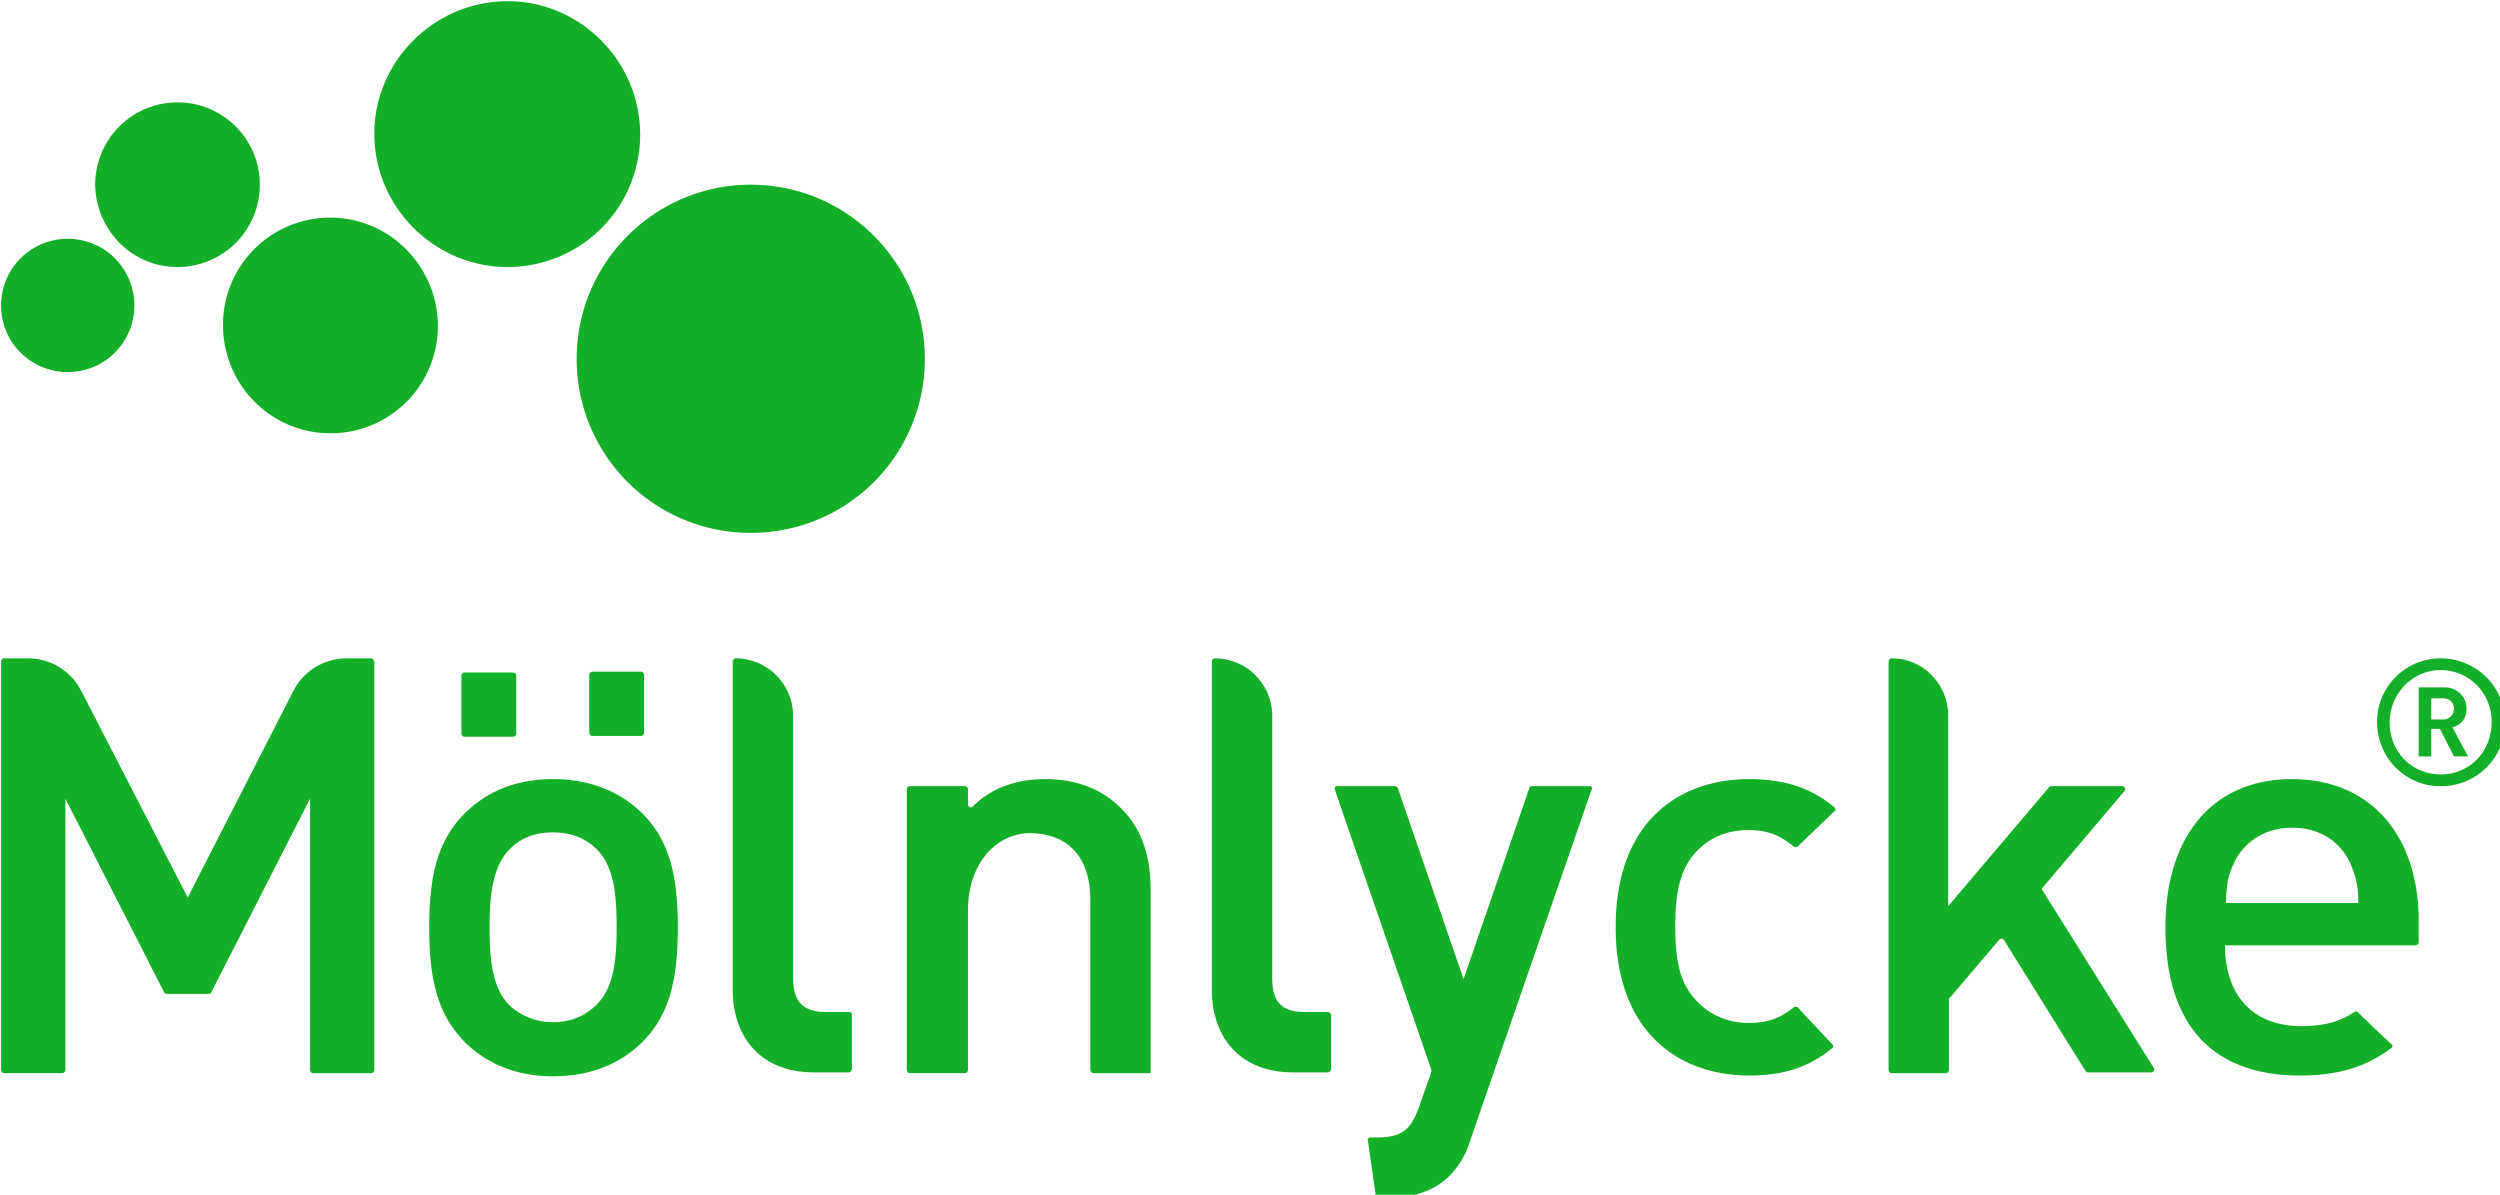 <?xml version="1.0" encoding="UTF-8" standalone="no"?>
<!-- Created with Inkscape (http://www.inkscape.org/) -->

<svg
   width="36.368mm"
   height="17.38mm"
   viewBox="0 0 36.368 17.38"
   version="1.1"
   id="svg1"
   inkscape:version="1.3.2 (091e20ef0f, 2023-11-25)"
   sodipodi:docname="moln.svg"
   xmlns:inkscape="http://www.inkscape.org/namespaces/inkscape"
   xmlns:sodipodi="http://sodipodi.sourceforge.net/DTD/sodipodi-0.dtd"
   xmlns="http://www.w3.org/2000/svg"
   xmlns:svg="http://www.w3.org/2000/svg">
  <sodipodi:namedview
     id="namedview1"
     pagecolor="#ffffff"
     bordercolor="#000000"
     borderopacity="0.25"
     inkscape:showpageshadow="2"
     inkscape:pageopacity="0.0"
     inkscape:pagecheckerboard="0"
     inkscape:deskcolor="#d1d1d1"
     inkscape:document-units="mm"
     inkscape:zoom="0.44186308"
     inkscape:cx="-64.499619"
     inkscape:cy="-133.52553"
     inkscape:window-width="1366"
     inkscape:window-height="700"
     inkscape:window-x="0"
     inkscape:window-y="0"
     inkscape:window-maximized="1"
     inkscape:current-layer="layer1" />
  <defs
     id="defs1">
    <clipPath
       id="w">
      <path
         d="m 5,0 h 199 a 5,5 0 0 1 5,5 v 136 a 5,5 0 0 1 -5,5 H 5 A 5,5 0 0 1 0,141 V 5 A 5,5 0 0 1 5,0 Z"
         data-name="Rectangle 116"
         transform="translate(0.346,0.499)"
         id="path284" />
    </clipPath>
    <pattern
       patternUnits="userSpaceOnUse"
       width="149.799"
       height="51.002"
       patternTransform="translate(322,536)"
       preserveAspectRatio="xMidYMid"
       id="pattern1"
       style="fill:#000000">
      <g
         data-name="Groupe de masques 8"
         transform="translate(-29.757,-47.942)"
         clip-path="url(#w)"
         id="g216">
        <g
           data-name="Ebene 2"
           id="g215">
          <g
             data-name="Ebene 1"
             id="g214">
            <path
               d="m 168.518,95.34 a 1.995,1.995 0 0 1 2.1,-1.76 c 1.174,0 1.96,0.586 2.007,1.76 z m 4.694,2.53 -0.663,-0.588 a 2.588,2.588 0 0 1 -1.89,0.746 2.036,2.036 0 0 1 -2.147,-1.855 h 5.04 c 0.23,-2.347 -1.173,-3.444 -2.963,-3.444 a 3.11,3.11 0 0 0 0.047,6.214 c 0.967,0.023 1.9,-0.365 2.564,-1.068 z m -11.684,-5.024 h -0.91 v 5.939 h 0.987 v -3.31 a 1.696,1.696 0 0 1 1.76,-1.76 c 0.371,-0.015 0.736,0.1 1.033,0.322 l 0.446,-0.833 a 2.26,2.26 0 0 0 -1.385,-0.446 1.942,1.942 0 0 0 -1.842,0.956 l -0.07,-0.891 z m -6.349,-1.725 -0.986,0.111 v 1.59 h -1.173 v 0.851 h 1.173 v 3.17 c 0,1.302 0.587,2.07 1.866,2.024 0.408,-0.01 0.808,-0.109 1.174,-0.288 l -0.288,-0.81 c -0.255,0.13 -0.535,0.204 -0.821,0.218 -0.722,0 -0.94,-0.435 -0.94,-1.174 v -3.169 h 1.844 v -0.821 h -1.831 z m -10.38,4.219 a 2.001,2.001 0 0 1 2.106,-1.76 c 1.173,0 1.954,0.586 2,1.76 h -4.107 z m 4.694,2.53 -0.67,-0.588 c -0.5,0.496 -1.18,0.765 -1.883,0.746 a 2.048,2.048 0 0 1 -2.154,-1.855 h 5.047 c 0.229,-2.347 -1.174,-3.444 -2.963,-3.444 a 3.11,3.11 0 0 0 0.047,6.214 3.427,3.427 0 0 0 2.564,-1.068 z m -4.578,-5.963 v 0.094 h 1.033 l 1.033,-0.95 1.039,0.95 h 1.02 v -0.094 l -1.76,-1.602 h -0.628 z m -9.125,3.902 h 4.308 v -0.92 h -4.308 z m -9.424,2.976 h 0.968 v -3.18 a 1.83,1.83 0 0 1 1.79,-1.967 c 1.144,0 1.714,0.675 1.714,1.878 v 3.269 h 1.026 v -3.28 c 0,-1.802 -1.032,-2.782 -2.517,-2.782 a 2.242,2.242 0 0 0 -1.995,1.062 l -0.053,-0.95 h -0.892 z m -8.885,-3.445 a 2.001,2.001 0 0 1 2.107,-1.76 c 1.174,0 1.96,0.586 2.001,1.76 z m 4.695,2.53 -0.663,-0.588 a 2.6,2.6 0 0 1 -1.89,0.746 2.048,2.048 0 0 1 -2.153,-1.855 h 5.046 c 0.23,-2.347 -1.173,-3.444 -2.963,-3.444 a 3.11,3.11 0 0 0 0.047,6.214 c 0.967,0.023 1.899,-0.365 2.564,-1.068 z m -10.446,0.915 h 0.98 v -5.962 h -0.98 z m -0.152,-7.746 a 0.657,0.657 0 0 0 1.309,0 0.634,0.634 0 0 0 -0.658,-0.652 0.622,0.622 0 0 0 -0.651,0.64 m -6.702,2.635 a 1.99,1.99 0 0 1 2.078,2.147 2.013,2.013 0 0 1 -2.078,2.154 2.16,2.16 0 0 1 0,-4.301 m -2.042,-3.298 h -0.98 v 8.42 h 0.94 l 0.04,-1.073 a 2.347,2.347 0 0 0 2.095,1.214 2.934,2.934 0 0 0 3.022,-3.104 2.87,2.87 0 0 0 -3.01,-3.098 2.347,2.347 0 0 0 -2.107,1.209 z m -11.942,0.745 -0.986,0.111 v 1.59 h -1.173 v 0.852 h 1.173 v 3.169 c 0,1.302 0.587,2.071 1.867,2.024 a 2.87,2.87 0 0 0 1.173,-0.287 l -0.287,-0.81 a 2.066,2.066 0 0 1 -0.822,0.217 c -0.722,0 -0.939,-0.434 -0.939,-1.174 v -3.169 h 1.843 v -0.81 H 90.91 Z M 80.541,95.34 a 1.995,1.995 0 0 1 2.106,-1.76 c 1.174,0 1.955,0.586 2.001,1.76 z m 4.694,2.53 -0.663,-0.588 c -0.5,0.496 -1.18,0.765 -1.884,0.746 a 2.048,2.048 0 0 1 -2.153,-1.855 h 5.047 c 0.228,-2.347 -1.174,-3.444 -2.935,-3.444 a 3.11,3.11 0 0 0 0.047,6.214 3.427,3.427 0 0 0 2.565,-1.068 z M 65.77,95.34 a 1.995,1.995 0 0 1 2.101,-1.76 c 1.174,0 1.96,0.586 2.007,1.76 z m 4.695,2.53 -0.663,-0.588 a 2.588,2.588 0 0 1 -1.902,0.74 2.036,2.036 0 0 1 -2.147,-1.855 h 5.082 C 71.063,93.82 69.661,92.723 67.9,92.723 a 3.11,3.11 0 0 0 0,6.214 c 0.968,0.023 1.9,-0.365 2.565,-1.068 z M 67.22,91.819 v 0.053 h 0.903 l 1.203,-1.555 h -1.214 z m -7.506,-0.698 -0.986,0.111 v 1.59 h -1.173 v 0.851 h 1.173 v 3.17 c 0,1.302 0.587,2.07 1.866,2.024 0.408,-0.01 0.808,-0.109 1.174,-0.288 l -0.323,-0.81 c -0.255,0.13 -0.535,0.204 -0.821,0.218 -0.722,0 -0.94,-0.435 -0.94,-1.174 v -3.169 h 1.844 V 92.823 H 59.714 V 91.12 Z m -11.02,7.664 h 0.974 v -3.18 a 1.83,1.83 0 0 1 1.76,-1.967 c 1.174,0 1.72,0.675 1.72,1.878 v 3.269 h 0.98 v -3.28 c 0,-1.802 -1.027,-2.782 -2.518,-2.782 a 2.242,2.242 0 0 0 -1.99,1.062 l -0.058,-0.95 h -0.868 z m -7.4,-5.123 c 2.87,0 2.858,4.372 0,4.372 a 2.09,2.09 0 0 1 -2.148,-2.178 2.054,2.054 0 0 1 2.13,-2.194 m 3.151,5.123 v -5.939 h -0.962 v 1.086 a 2.347,2.347 0 0 0 -2.195,-1.21 2.934,2.934 0 0 0 -3.057,3.1 2.934,2.934 0 0 0 3.046,3.115 2.535,2.535 0 0 0 2.183,-1.203 v 1.05 h 0.985 z M 34.07,94.16 34.657,93.51 a 3.175,3.175 0 0 0 -2.254,-0.787 c -1.173,0 -2.406,0.47 -2.406,1.76 0,1.291 1.227,1.579 2.348,1.708 0.915,0.1 1.602,0.317 1.602,0.95 0,0.634 -0.851,0.893 -1.503,0.893 -0.8,0.031 -1.573,-0.301 -2.1,-0.904 l -0.587,0.692 a 3.157,3.157 0 0 0 2.652,1.086 c 1.344,0 2.453,-0.552 2.488,-1.76 0.03,-1.462 -1.42,-1.673 -2.5,-1.808 -0.727,-0.1 -1.467,-0.252 -1.467,-0.88 0,-0.628 0.64,-0.869 1.462,-0.869 a 2.3,2.3 0 0 1 1.672,0.587 z"
               fill="#4a4a49"
               fill-rule="evenodd"
               data-name="Tracé 38"
               id="path213" />
            <path
               d="m 179.556,65.118 v -6.613 c -7.294,0 -12.863,4.783 -12.863,12.212 v 15.897 h 6.871 V 71.063 c 0,-3.808 2.277,-5.945 5.992,-5.945 m -15.657,10.728 c 0.164,-1.03 0.258,-2.069 0.282,-3.11 0,-8.404 -5.868,-14.49 -14.301,-14.49 -8.433,0 -14.583,6.04 -14.583,14.583 0,8.545 6.315,14.577 15.094,14.577 4.876,0 9.054,-1.625 11.883,-4.366 l -3.715,-4.548 a 12.259,12.259 0 0 1 -8.168,2.74 c -4.108,0 -7.101,-2.041 -8.216,-5.386 z m -6.214,-5.247 h -15.739 c 0.833,-3.837 3.85,-6.267 7.934,-6.267 4.225,0 7.1,2.271 7.799,6.267 m -23.133,-5.48 v -6.614 c -7.288,0 -12.857,4.783 -12.857,12.212 v 15.897 h 6.872 V 71.063 c 0,-3.808 2.27,-5.945 5.985,-5.945 m -16.255,10.03 v -15.88 h -6.872 v 15.557 c 0,3.808 -2.27,5.938 -5.985,5.938 -3.715,0 -5.992,-2.13 -5.992,-5.938 V 59.268 h -6.895 v 15.88 c 0,7.417 5.593,12.211 12.91,12.211 7.318,0 12.834,-4.794 12.834,-12.212 m -28.46,0.699 c 0.163,-1.03 0.257,-2.069 0.28,-3.11 0,-8.404 -5.867,-14.49 -14.3,-14.49 -8.433,0 -14.583,6.087 -14.583,14.584 0,8.498 6.315,14.577 15.093,14.577 4.877,0 9.055,-1.625 11.884,-4.366 L 84.49,78.493 a 12.259,12.259 0 0 1 -8.169,2.74 c -4.107,0 -7.1,-2.041 -8.215,-5.386 H 89.83 Z M 83.61,70.599 H 67.9 c 0.84,-3.837 3.85,-6.267 7.934,-6.267 4.225,0 7.1,2.271 7.8,6.267 M 55.74,82.336 c 3.099,-3.521 4.108,-8.802 2.817,-13.609 -1.62,-5.357 -6.379,-9.712 -11.971,-10.298 -3.756,-0.34 -7.3,0.41 -10.029,2.617 V 47.942 H 29.844 V 71.85 c 0.03,3.087 0.499,5.505 1.76,7.852 2.694,5.1 8.11,8.004 14.084,7.682 a 15.257,15.257 0 0 0 10.035,-5.065 m -4.577,-4.694 a 8.433,8.433 0 0 1 -8.445,3.145 8.245,8.245 0 0 1 -5.985,-6.631 8.157,8.157 0 0 1 3.697,-8.216 8.216,8.216 0 0 1 8.62,0.176 8.315,8.315 0 0 1 2.817,3.316 8.42,8.42 0 0 1 -0.704,8.216"
               fill="#c71553"
               fill-rule="evenodd"
               data-name="Tracé 39"
               id="path214" />
          </g>
        </g>
      </g>
    </pattern>
    <clipPath
       id="z">
      <path
         d="m 5,0 h 200 a 5,5 0 0 1 5,5 v 136 a 5,5 0 0 1 -5,5 H 5 A 5,5 0 0 1 0,141 V 5 A 5,5 0 0 1 5,0 Z"
         data-name="Rectangle 115"
         transform="translate(0.191,0.499)"
         id="path285" />
    </clipPath>
  </defs>
  <g
     inkscape:label="Layer 1"
     inkscape:groupmode="layer"
     id="layer1"
     transform="translate(-122.14,-183.509)">
    <g
       data-name="Groupe de masques 9"
       transform="matrix(0.265,0,0,0.265,112.472,172.768)"
       clip-path="url(#z)"
       id="g221">
      <path
         d="m 77.696,50.67 c -5.252,0 -9.557,4.263 -9.557,9.558 a 9.535,9.535 0 0 0 9.557,9.556 9.535,9.535 0 0 0 9.556,-9.556 c 0,-5.295 -4.304,-9.557 -9.556,-9.557 z M 64.35,55.19 a 7.266,7.266 0 0 0 7.275,-7.274 c 0,-4.004 -3.271,-7.318 -7.275,-7.318 -4.003,0 -7.318,3.271 -7.318,7.275 0,4.003 3.272,7.318 7.318,7.318 z m -9.729,-2.711 a 5.88,5.88 0 0 0 -5.897,5.897 c 0,3.272 2.626,5.941 5.897,5.941 a 5.88,5.88 0 0 0 5.898,-5.897 c 0,-3.272 -2.67,-5.941 -5.898,-5.941 z m -8.394,2.712 a 4.52,4.52 0 1 0 0,-9.04 4.52,4.52 0 0 0 -4.52,4.52 c 0.043,2.497 2.023,4.52 4.52,4.52 z M 40.2,60.959 a 3.656,3.656 0 0 0 3.66,-3.659 3.656,3.656 0 0 0 -3.66,-3.659 3.656,3.656 0 0 0 -3.659,3.66 3.656,3.656 0 0 0 3.66,3.658 z m 26.647,22.342 c -2.239,0 -3.788,0.818 -4.864,1.894 -1.55,1.55 -1.938,3.573 -1.938,6.242 0,2.712 0.388,4.692 1.938,6.285 1.076,1.076 2.668,1.894 4.864,1.894 2.238,0 3.831,-0.818 4.907,-1.894 1.55,-1.55 1.937,-3.573 1.937,-6.285 0,-2.669 -0.387,-4.692 -1.937,-6.242 -1.076,-1.076 -2.712,-1.894 -4.907,-1.894 z m 2.368,12.398 c -0.603,0.602 -1.421,0.947 -2.368,0.947 -0.947,0 -1.765,-0.345 -2.368,-0.904 -0.99,-0.947 -1.119,-2.583 -1.119,-4.305 0,-1.679 0.13,-3.315 1.12,-4.305 0.602,-0.602 1.377,-0.904 2.367,-0.904 0.947,0 1.765,0.302 2.368,0.904 0.99,0.947 1.119,2.583 1.119,4.305 0,1.679 -0.13,3.315 -1.12,4.262 z M 56.86,76.672 h -1.335 a 3.288,3.288 0 0 0 -2.927,1.765 L 46.788,89.8 40.933,78.436 a 3.288,3.288 0 0 0 -2.927,-1.765 h -1.334 c -0.044,0 -0.13,0.086 -0.13,0.172 v 22.428 c 0,0.086 0.086,0.172 0.173,0.172 H 39.9 a 0.185,0.185 0 0 0 0.172,-0.172 V 84.377 l 5.424,10.633 c 0.043,0.043 0.086,0.086 0.13,0.086 h 2.324 c 0.043,0 0.13,-0.043 0.13,-0.086 l 5.423,-10.633 v 14.895 c 0,0.086 0.086,0.172 0.172,0.172 h 3.186 a 0.185,0.185 0 0 0 0.172,-0.172 V 76.844 C 56.99,76.758 56.947,76.672 56.861,76.672 Z m 5.123,0.775 a 0.185,0.185 0 0 0 -0.173,0.172 v 3.185 c 0,0.086 0.086,0.172 0.173,0.172 h 2.668 a 0.185,0.185 0 0 0 0.173,-0.172 V 77.62 a 0.185,0.185 0 0 0 -0.173,-0.172 h -2.668 z m 9.685,3.486 A 0.185,0.185 0 0 0 71.84,80.761 V 77.576 A 0.185,0.185 0 0 0 71.668,77.404 H 69 a 0.185,0.185 0 0 0 -0.172,0.172 v 3.185 c 0,0.086 0.086,0.172 0.172,0.172 h 2.67 z m 60.827,2.368 c -3.703,0 -7.319,2.195 -7.319,8.136 0,5.94 3.66,8.136 7.319,8.136 1.85,0 3.271,-0.43 4.563,-1.507 0.086,-0.043 0.086,-0.172 0,-0.215 l -1.894,-2.023 c -0.044,-0.043 -0.13,-0.043 -0.216,0 -0.732,0.603 -1.463,0.86 -2.453,0.86 -1.249,0 -2.325,-0.516 -3.057,-1.42 -0.732,-0.86 -0.99,-2.023 -0.99,-3.874 0,-1.851 0.258,-2.97 0.947,-3.874 0.732,-0.904 1.765,-1.42 3.057,-1.42 1.033,0 1.721,0.257 2.496,0.903 0.043,0.043 0.13,0.043 0.216,0 l 2.023,-1.937 c 0.086,-0.043 0.043,-0.172 0,-0.215 -1.292,-1.076 -2.755,-1.55 -4.692,-1.55 z m 16.142,6.156 c -0.043,-0.043 -0.086,-0.13 -0.043,-0.172 l 4.52,-5.338 c 0.086,-0.086 0,-0.259 -0.129,-0.259 h -3.874 c -0.043,0 -0.086,0 -0.13,0.044 l -5.552,6.543 v -10.46 c 0,-1.723 -1.378,-3.143 -3.1,-3.143 a 0.185,0.185 0 0 0 -0.172,0.172 v 22.428 c 0,0.086 0.086,0.172 0.172,0.172 h 2.97 a 0.185,0.185 0 0 0 0.173,-0.172 v -3.875 c 0,-0.043 0,-0.086 0.043,-0.086 l 2.712,-3.185 c 0.086,-0.086 0.172,-0.086 0.258,0 l 4.477,7.189 c 0.043,0.043 0.086,0.086 0.13,0.086 h 3.486 c 0.13,0 0.215,-0.13 0.13,-0.258 l -6.07,-9.686 z m 23.246,-10.03 c 0,-0.646 -0.516,-1.163 -1.205,-1.163 h -1.42 v 3.789 h 0.688 v -1.507 h 0.474 l 0.774,1.507 h 0.775 l -0.86,-1.593 c 0.473,-0.13 0.774,-0.474 0.774,-1.033 z m -1.291,0.602 h -0.646 v -1.162 h 0.646 c 0.387,0 0.602,0.258 0.602,0.56 a 0.588,0.588 0 0 1 -0.602,0.602 z M 83.12,96.086 h -1.292 c -1.334,0 -1.808,-0.646 -1.808,-1.894 V 79.814 a 3.16,3.16 0 0 0 -3.142,-3.142 0.185,0.185 0 0 0 -0.172,0.172 V 94.88 c 0,2.41 1.377,4.52 4.477,4.52 h 1.894 a 0.185,0.185 0 0 0 0.172,-0.172 v -2.97 c 0,-0.087 -0.043,-0.173 -0.13,-0.173 z m 87.344,-19.414 c -1.938,0 -3.53,1.592 -3.487,3.53 0,1.937 1.592,3.53 3.53,3.486 1.937,0 3.53,-1.592 3.486,-3.53 0,-1.937 -1.592,-3.486 -3.53,-3.486 z m 0,6.37 c -1.593,0 -2.799,-1.248 -2.799,-2.84 0,-1.593 1.249,-2.885 2.799,-2.885 1.55,0 2.798,1.249 2.798,2.842 0,1.635 -1.206,2.884 -2.798,2.884 z m -8.18,0.259 c -4.218,0 -6.93,3.013 -6.93,8.136 0,6.07 3.271,8.136 7.361,8.136 2.238,0 3.702,-0.517 5.037,-1.507 0.086,-0.043 0.086,-0.172 0,-0.215 0,0 -1.507,-1.42 -1.851,-1.765 a 0.13,0.13 0 0 0 -0.173,0 c -0.775,0.517 -1.635,0.775 -2.927,0.775 -2.669,0 -4.176,-1.722 -4.176,-4.434 h 10.461 a 0.185,0.185 0 0 0 0.172,-0.172 v -1.291 c -0.043,-4.52 -2.583,-7.663 -6.973,-7.663 z m -3.615,6.802 c 0.043,-0.947 0.086,-1.421 0.43,-2.153 0.517,-1.162 1.679,-1.98 3.229,-1.98 1.55,0 2.669,0.818 3.185,1.98 0.301,0.732 0.43,1.206 0.43,2.153 z M 93.882,83.3 c -1.507,0 -2.927,0.43 -4.004,1.507 -0.086,0.086 -0.258,0.043 -0.258,-0.13 V 83.86 a 0.185,0.185 0 0 0 -0.172,-0.173 h -3.013 a 0.185,0.185 0 0 0 -0.173,0.173 v 15.41 c 0,0.087 0.086,0.173 0.173,0.173 h 3.013 A 0.185,0.185 0 0 0 89.62,99.271 V 90.49 c 0,-2.54 1.55,-4.219 3.4,-4.219 1.852,0 3.316,1.077 3.316,3.66 v 9.34 c 0,0.087 0.086,0.173 0.172,0.173 h 3.142 v -9.987 c 0,-1.851 -0.43,-3.4 -1.679,-4.606 -0.99,-0.99 -2.41,-1.55 -4.09,-1.55 z m 29.875,0.387 h -3.186 c -0.043,0 -0.129,0.044 -0.129,0.087 l -3.616,10.503 -3.616,-10.503 c -0.043,-0.043 -0.086,-0.087 -0.129,-0.087 h -3.185 c -0.13,0 -0.173,0.13 -0.13,0.216 l 5.295,15.368 v 0.086 l -0.645,1.85 c -0.474,1.335 -0.947,1.766 -2.368,1.766 h -0.344 c -0.087,0 -0.173,0.086 -0.13,0.172 l 0.43,3.013 c 0,0.086 0.087,0.13 0.13,0.13 h 0.517 c 1.248,0 2.496,-0.302 3.4,-1.206 0.474,-0.473 0.861,-1.12 1.033,-1.636 l 6.759,-19.543 c 0.086,-0.086 0,-0.216 -0.086,-0.216 z m -14.378,12.398 h -1.291 c -1.335,0 -1.765,-0.646 -1.765,-1.894 V 79.814 a 3.16,3.16 0 0 0 -3.143,-3.142 0.185,0.185 0 0 0 -0.172,0.172 V 94.88 c 0,2.41 1.377,4.52 4.477,4.52 h 1.894 a 0.185,0.185 0 0 0 0.172,-0.172 v -3.014 c -0.043,-0.043 -0.086,-0.129 -0.172,-0.129 z"
         fill="#14af28"
         fill-rule="evenodd"
         data-name="logo-molnlycke-master-green"
         id="path220" />
    </g>
  </g>
</svg>
